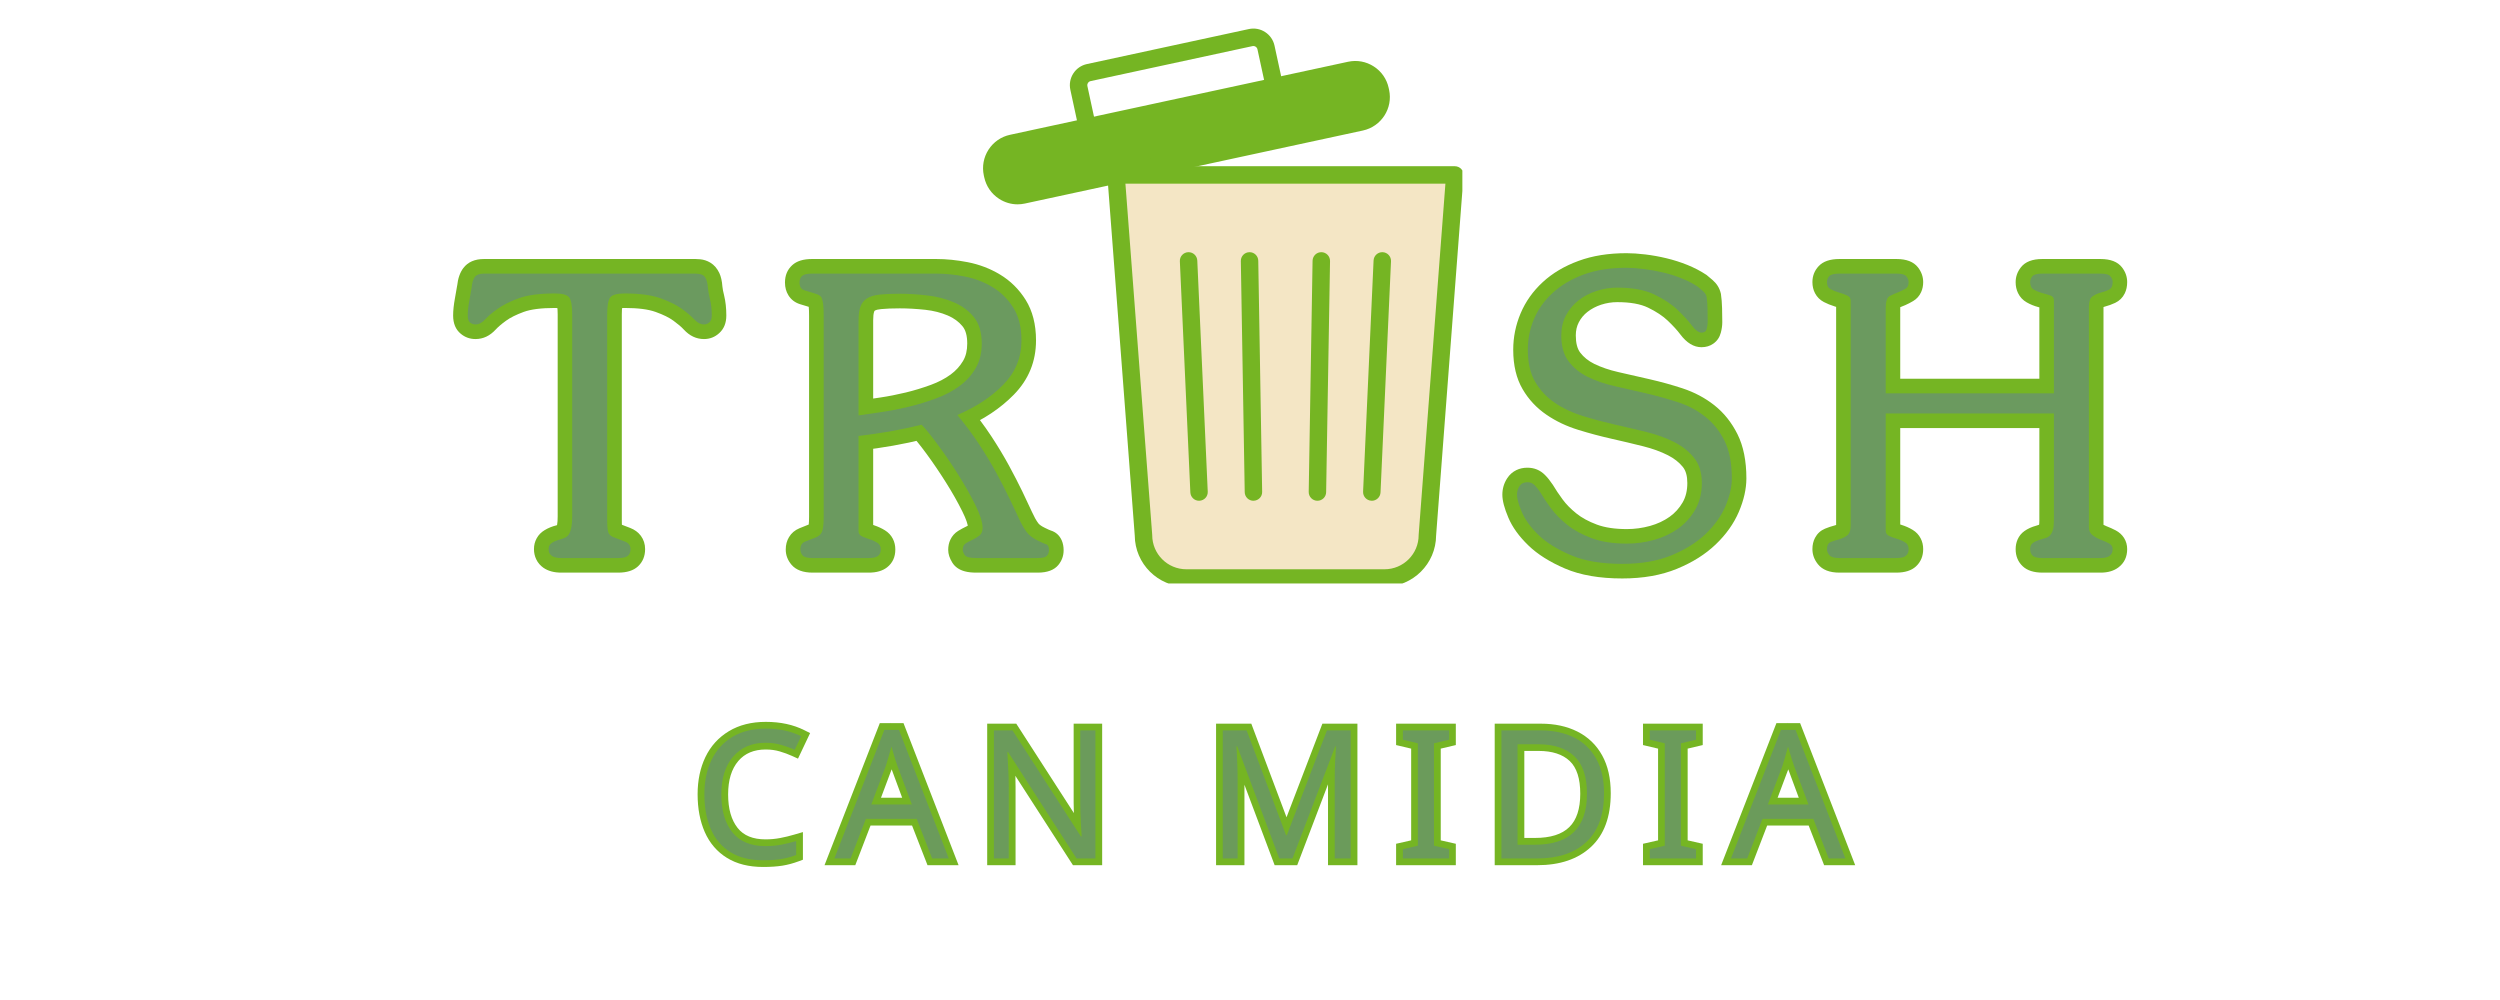 <svg xmlns="http://www.w3.org/2000/svg" xmlns:xlink="http://www.w3.org/1999/xlink" width="375" zoomAndPan="magnify" viewBox="0 0 281.25 112.5" height="150" preserveAspectRatio="xMidYMid meet" version="1.0"><defs><g/><clipPath id="5ea6f3ec60"><rect x="0" width="136" y="0" height="62"/></clipPath><clipPath id="493e732136"><path d="M 0.188 24 L 220.012 24 L 220.012 71 L 0.188 71 Z M 0.188 24 " clip-rule="nonzero"/></clipPath><clipPath id="c90f7d34bc"><path d="M 0.188 2 L 32 2 L 32 38 L 0.188 38 Z M 0.188 2 " clip-rule="nonzero"/></clipPath><clipPath id="0b300b7f39"><rect x="0" width="221" y="0" height="47"/></clipPath><clipPath id="323b947f6c"><path d="M 75 16 L 114 16 L 114 62.637 L 75 62.637 Z M 75 16 " clip-rule="nonzero"/></clipPath><clipPath id="eb91c0e952"><path d="M 74 15 L 114.516 15 L 114.516 62.637 L 74 62.637 Z M 74 15 " clip-rule="nonzero"/></clipPath><clipPath id="ed20e87a4a"><path d="M 60.457 3 L 107 3 L 107 20 L 60.457 20 Z M 60.457 3 " clip-rule="nonzero"/></clipPath><clipPath id="eeaca90907"><path d="M 70 0.133 L 95 0.133 L 95 13 L 70 13 Z M 70 0.133 " clip-rule="nonzero"/></clipPath><clipPath id="a1404c8c48"><rect x="0" width="221" y="0" height="105"/></clipPath></defs><g transform="matrix(1, 0, 0, 1, 50, 3)"><g clip-path="url(#a1404c8c48)"><g transform="matrix(1, 0, 0, 1, 26, 43)"><g clip-path="url(#5ea6f3ec60)"><g fill="#75b523" fill-opacity="1"><g transform="translate(64.713, 22.596)"><g/></g></g><g fill="#75b523" fill-opacity="1"><g transform="translate(2.008, 50.577)"><g><path d="M 8.133 -12.258 C 6.816 -12.258 5.789 -11.828 5.055 -10.969 C 4.289 -10.074 3.906 -8.82 3.906 -7.203 C 3.906 -5.59 4.262 -4.332 4.98 -3.426 C 5.656 -2.574 6.699 -2.148 8.109 -2.148 C 8.684 -2.148 9.227 -2.199 9.746 -2.297 C 10.285 -2.398 10.82 -2.527 11.348 -2.684 L 12.32 -2.969 L 12.32 0.141 L 11.828 0.324 C 11.242 0.543 10.641 0.707 10.02 0.809 C 9.406 0.906 8.684 0.957 7.848 0.957 C 6.238 0.957 4.883 0.617 3.781 -0.062 C 2.664 -0.75 1.828 -1.723 1.273 -2.984 C 0.742 -4.199 0.473 -5.609 0.473 -7.223 C 0.473 -8.789 0.766 -10.18 1.344 -11.395 C 1.941 -12.641 2.824 -13.613 3.988 -14.316 C 5.145 -15.016 6.531 -15.367 8.152 -15.367 C 9.789 -15.367 11.23 -15.055 12.465 -14.438 L 13.129 -14.105 L 11.766 -11.23 L 11.086 -11.539 C 10.676 -11.727 10.215 -11.895 9.703 -12.047 C 9.227 -12.188 8.703 -12.258 8.133 -12.258 Z M 8.133 -13.77 C 8.852 -13.77 9.516 -13.68 10.133 -13.496 C 10.711 -13.328 11.238 -13.133 11.715 -12.918 L 11.398 -12.227 L 10.715 -12.551 L 11.441 -14.086 L 12.125 -13.762 L 11.789 -13.086 C 10.766 -13.598 9.551 -13.852 8.152 -13.852 C 6.812 -13.852 5.684 -13.574 4.77 -13.023 C 3.863 -12.477 3.176 -11.715 2.711 -10.742 C 2.23 -9.734 1.988 -8.562 1.988 -7.223 C 1.988 -5.824 2.211 -4.613 2.66 -3.594 C 3.086 -2.621 3.727 -1.875 4.574 -1.352 C 5.434 -0.82 6.527 -0.555 7.848 -0.555 C 8.602 -0.555 9.242 -0.598 9.773 -0.688 C 10.297 -0.773 10.805 -0.906 11.297 -1.094 L 11.562 -0.383 L 10.805 -0.383 L 10.805 -1.957 L 11.562 -1.957 L 11.773 -1.23 C 11.199 -1.062 10.617 -0.922 10.027 -0.809 C 9.418 -0.695 8.777 -0.637 8.109 -0.637 C 6.215 -0.637 4.773 -1.254 3.797 -2.484 C 2.859 -3.664 2.391 -5.238 2.391 -7.203 C 2.391 -9.191 2.895 -10.777 3.906 -11.953 C 4.945 -13.164 6.352 -13.77 8.133 -13.77 Z M 8.133 -13.77 "/></g></g></g><g fill="#75b523" fill-opacity="1"><g transform="translate(17.864, 50.577)"><g><path d="M 10.293 0.273 L 8.555 -4.184 L 9.262 -4.461 L 9.262 -3.703 L 3.551 -3.703 L 3.551 -4.461 L 4.258 -4.188 L 2.355 0.758 L -1.105 0.758 L 5.113 -15.223 L 7.781 -15.223 L 13.977 0.758 L 10.48 0.758 Z M 11.703 -0.273 L 10.996 0 L 10.996 -0.758 L 12.875 -0.758 L 12.875 0 L 12.168 0.273 L 6.559 -14.195 L 7.266 -14.469 L 7.266 -13.711 L 5.629 -13.711 L 5.629 -14.469 L 6.336 -14.191 L 0.707 0.273 L 0 0 L 0 -0.758 L 1.836 -0.758 L 1.836 0 L 1.129 -0.273 L 3.031 -5.215 L 9.777 -5.215 Z M 8.008 -5.809 L 6.395 -10.168 C 6.352 -10.285 6.281 -10.484 6.184 -10.777 C 6.086 -11.07 5.992 -11.371 5.902 -11.684 C 5.816 -11.977 5.75 -12.199 5.699 -12.352 L 6.418 -12.59 L 7.148 -12.402 C 7.039 -11.977 6.926 -11.562 6.812 -11.16 C 6.691 -10.75 6.59 -10.422 6.504 -10.18 L 4.863 -5.809 L 4.156 -6.074 L 4.156 -6.832 L 8.715 -6.832 L 8.715 -6.074 Z M 9.805 -5.316 L 3.062 -5.316 L 5.078 -10.684 C 5.152 -10.898 5.246 -11.195 5.355 -11.578 C 5.469 -11.969 5.578 -12.371 5.684 -12.781 L 6.324 -15.262 L 7.133 -12.828 C 7.191 -12.66 7.266 -12.418 7.355 -12.105 C 7.441 -11.812 7.527 -11.527 7.617 -11.258 C 7.711 -10.984 7.773 -10.797 7.812 -10.695 L 9.426 -6.336 Z M 9.805 -5.316 "/></g></g></g><g fill="#75b523" fill-opacity="1"><g transform="translate(33.86, 50.577)"><g><path d="M 13.379 0.758 L 10.848 0.758 L 2.914 -11.555 L 3.551 -11.965 L 3.551 -11.207 L 3.469 -11.207 L 3.469 -11.965 L 4.227 -12.008 L 4.328 -10.254 C 4.367 -9.539 4.391 -8.805 4.391 -8.051 L 4.391 0.758 L 1.199 0.758 L 1.199 -15.164 L 4.469 -15.164 L 12.379 -2.891 L 11.742 -2.48 L 11.742 -3.238 L 11.824 -3.238 L 11.824 -2.48 L 11.07 -2.434 C 11.055 -2.652 11.039 -2.98 11.016 -3.414 L 10.957 -4.82 C 10.938 -5.336 10.926 -5.82 10.926 -6.273 L 10.926 -15.164 L 14.133 -15.164 L 14.133 0.758 Z M 13.379 -0.758 L 13.379 0 L 12.621 0 L 12.621 -14.406 L 13.379 -14.406 L 13.379 -13.648 L 11.684 -13.648 L 11.684 -14.406 L 12.441 -14.406 L 12.441 -6.273 C 12.441 -5.84 12.449 -5.379 12.469 -4.887 L 12.531 -3.484 C 12.551 -3.059 12.566 -2.742 12.578 -2.527 L 12.629 -1.727 L 11.332 -1.727 L 3.418 -13.996 L 4.055 -14.406 L 4.055 -13.648 L 1.957 -13.648 L 1.957 -14.406 L 2.715 -14.406 L 2.715 0 L 1.957 0 L 1.957 -0.758 L 3.633 -0.758 L 3.633 0 L 2.875 0 L 2.875 -8.051 C 2.875 -8.777 2.855 -9.48 2.816 -10.168 L 2.668 -12.723 L 3.965 -12.723 L 11.895 -0.41 L 11.258 0 L 11.258 -0.758 Z M 13.379 -0.758 "/></g></g></g><g fill="#75b523" fill-opacity="1"><g transform="translate(52.297, 50.577)"><g/></g></g><g fill="#75b523" fill-opacity="1"><g transform="translate(59.608, 50.577)"><g><path d="M 7.605 0.266 L 2.863 -12.363 L 3.57 -12.633 L 3.57 -11.875 L 3.492 -11.875 L 3.492 -12.633 L 4.242 -12.703 C 4.285 -12.273 4.32 -11.695 4.348 -10.977 C 4.375 -10.258 4.391 -9.512 4.391 -8.738 L 4.391 0.758 L 1.199 0.758 L 1.199 -15.164 L 5.164 -15.164 L 9.789 -2.871 L 9.078 -2.602 L 9.078 -3.359 L 9.16 -3.359 L 9.16 -2.602 L 8.453 -2.875 L 13.16 -15.164 L 17.102 -15.164 L 17.102 0.758 L 13.793 0.758 L 13.793 -8.859 C 13.793 -9.57 13.809 -10.273 13.844 -10.973 C 13.875 -11.664 13.906 -12.223 13.934 -12.656 L 14.688 -12.609 L 14.688 -11.855 L 14.609 -11.855 L 14.609 -12.609 L 15.316 -12.34 L 10.328 0.758 L 7.789 0.758 Z M 9.023 -0.266 L 8.312 0 L 8.312 -0.758 L 9.805 -0.758 L 9.805 0 L 9.098 -0.27 L 14.086 -13.367 L 15.496 -13.367 L 15.445 -12.562 C 15.418 -12.137 15.387 -11.582 15.355 -10.898 C 15.32 -10.227 15.305 -9.547 15.305 -8.859 L 15.305 0 L 14.547 0 L 14.547 -0.758 L 16.344 -0.758 L 16.344 0 L 15.586 0 L 15.586 -14.406 L 16.344 -14.406 L 16.344 -13.648 L 13.68 -13.648 L 13.68 -14.406 L 14.387 -14.137 L 9.68 -1.848 L 8.555 -1.848 L 3.934 -14.141 L 4.641 -14.406 L 4.641 -13.648 L 1.957 -13.648 L 1.957 -14.406 L 2.715 -14.406 L 2.715 0 L 1.957 0 L 1.957 -0.758 L 3.633 -0.758 L 3.633 0 L 2.875 0 L 2.875 -8.738 C 2.875 -9.492 2.863 -10.223 2.836 -10.918 C 2.809 -11.609 2.777 -12.156 2.738 -12.559 L 2.656 -13.387 L 4.098 -13.387 Z M 9.023 -0.266 "/></g></g></g><g fill="#75b523" fill-opacity="1"><g transform="translate(81.01, 50.577)"><g><path d="M 6.012 0.758 L 0.051 0.758 L 0.051 -1.652 L 2.336 -2.172 L 2.504 -1.434 L 1.746 -1.434 L 1.746 -12.953 L 2.504 -12.953 L 2.328 -12.219 L 0.051 -12.758 L 0.051 -15.164 L 6.77 -15.164 L 6.77 -12.758 L 4.492 -12.219 L 4.316 -12.953 L 5.074 -12.953 L 5.074 -1.434 L 4.316 -1.434 L 4.484 -2.172 L 6.77 -1.652 L 6.77 0.758 Z M 6.012 -0.758 L 6.012 0 L 5.258 0 L 5.258 -1.051 L 6.012 -1.051 L 5.848 -0.312 L 3.562 -0.828 L 3.562 -13.551 L 5.836 -14.094 L 6.012 -13.359 L 5.258 -13.359 L 5.258 -14.406 L 6.012 -14.406 L 6.012 -13.648 L 0.809 -13.648 L 0.809 -14.406 L 1.562 -14.406 L 1.562 -13.359 L 0.809 -13.359 L 0.98 -14.094 L 3.258 -13.551 L 3.258 -0.828 L 0.973 -0.312 L 0.809 -1.051 L 1.562 -1.051 L 1.562 0 L 0.809 0 L 0.809 -0.758 Z M 6.012 -0.758 "/></g></g></g><g fill="#75b523" fill-opacity="1"><g transform="translate(90.955, 50.577)"><g><path d="M 14.254 -7.344 C 14.254 -4.691 13.512 -2.672 12.027 -1.293 C 10.555 0.074 8.539 0.758 5.973 0.758 L 1.199 0.758 L 1.199 -15.164 L 6.395 -15.164 C 7.957 -15.164 9.324 -14.867 10.5 -14.277 C 11.707 -13.668 12.641 -12.77 13.293 -11.586 C 13.934 -10.422 14.254 -9.008 14.254 -7.344 Z M 12.742 -7.344 C 12.742 -8.75 12.484 -9.918 11.969 -10.852 C 11.465 -11.766 10.75 -12.457 9.82 -12.922 C 8.855 -13.406 7.715 -13.648 6.395 -13.648 L 1.957 -13.648 L 1.957 -14.406 L 2.715 -14.406 L 2.715 0 L 1.957 0 L 1.957 -0.758 L 5.973 -0.758 C 8.141 -0.758 9.816 -1.305 10.996 -2.402 C 12.16 -3.48 12.742 -5.129 12.742 -7.344 Z M 10.824 -7.285 C 10.824 -8.988 10.43 -10.215 9.641 -10.961 C 8.836 -11.719 7.668 -12.098 6.133 -12.098 L 3.773 -12.098 L 3.773 -12.852 L 4.531 -12.852 L 4.531 -1.555 L 3.773 -1.555 L 3.773 -2.309 L 5.73 -2.309 C 7.477 -2.309 8.762 -2.715 9.59 -3.527 C 10.414 -4.332 10.824 -5.586 10.824 -7.285 Z M 12.34 -7.285 C 12.34 -5.16 11.773 -3.551 10.648 -2.445 C 9.527 -1.348 7.887 -0.797 5.73 -0.797 L 3.016 -0.797 L 3.016 -13.609 L 6.133 -13.609 C 8.07 -13.609 9.586 -13.094 10.68 -12.062 C 11.785 -11.02 12.34 -9.426 12.34 -7.285 Z M 12.34 -7.285 "/></g></g></g><g fill="#75b523" fill-opacity="1"><g transform="translate(108.787, 50.577)"><g><path d="M 6.012 0.758 L 0.051 0.758 L 0.051 -1.652 L 2.336 -2.172 L 2.504 -1.434 L 1.746 -1.434 L 1.746 -12.953 L 2.504 -12.953 L 2.328 -12.219 L 0.051 -12.758 L 0.051 -15.164 L 6.77 -15.164 L 6.77 -12.758 L 4.492 -12.219 L 4.316 -12.953 L 5.074 -12.953 L 5.074 -1.434 L 4.316 -1.434 L 4.484 -2.172 L 6.77 -1.652 L 6.77 0.758 Z M 6.012 -0.758 L 6.012 0 L 5.258 0 L 5.258 -1.051 L 6.012 -1.051 L 5.848 -0.312 L 3.562 -0.828 L 3.562 -13.551 L 5.836 -14.094 L 6.012 -13.359 L 5.258 -13.359 L 5.258 -14.406 L 6.012 -14.406 L 6.012 -13.648 L 0.809 -13.648 L 0.809 -14.406 L 1.562 -14.406 L 1.562 -13.359 L 0.809 -13.359 L 0.98 -14.094 L 3.258 -13.551 L 3.258 -0.828 L 0.973 -0.312 L 0.809 -1.051 L 1.562 -1.051 L 1.562 0 L 0.809 0 L 0.809 -0.758 Z M 6.012 -0.758 "/></g></g></g><g fill="#75b523" fill-opacity="1"><g transform="translate(118.733, 50.577)"><g><path d="M 10.293 0.273 L 8.555 -4.184 L 9.262 -4.461 L 9.262 -3.703 L 3.551 -3.703 L 3.551 -4.461 L 4.258 -4.188 L 2.355 0.758 L -1.105 0.758 L 5.113 -15.223 L 7.781 -15.223 L 13.977 0.758 L 10.48 0.758 Z M 11.703 -0.273 L 10.996 0 L 10.996 -0.758 L 12.875 -0.758 L 12.875 0 L 12.168 0.273 L 6.559 -14.195 L 7.266 -14.469 L 7.266 -13.711 L 5.629 -13.711 L 5.629 -14.469 L 6.336 -14.191 L 0.707 0.273 L 0 0 L 0 -0.758 L 1.836 -0.758 L 1.836 0 L 1.129 -0.273 L 3.031 -5.215 L 9.777 -5.215 Z M 8.008 -5.809 L 6.395 -10.168 C 6.352 -10.285 6.281 -10.484 6.184 -10.777 C 6.086 -11.07 5.992 -11.371 5.902 -11.684 C 5.816 -11.977 5.75 -12.199 5.699 -12.352 L 6.418 -12.59 L 7.148 -12.402 C 7.039 -11.977 6.926 -11.562 6.812 -11.16 C 6.691 -10.75 6.59 -10.422 6.504 -10.18 L 4.863 -5.809 L 4.156 -6.074 L 4.156 -6.832 L 8.715 -6.832 L 8.715 -6.074 Z M 9.805 -5.316 L 3.062 -5.316 L 5.078 -10.684 C 5.152 -10.898 5.246 -11.195 5.355 -11.578 C 5.469 -11.969 5.578 -12.371 5.684 -12.781 L 6.324 -15.262 L 7.133 -12.828 C 7.191 -12.66 7.266 -12.418 7.355 -12.105 C 7.441 -11.812 7.527 -11.527 7.617 -11.258 C 7.711 -10.984 7.773 -10.797 7.812 -10.695 L 9.426 -6.336 Z M 9.805 -5.316 "/></g></g></g><g fill="#6b9b5b" fill-opacity="1"><g transform="translate(64.713, 22.596)"><g/></g></g><g fill="#6b9b5b" fill-opacity="1"><g transform="translate(2.008, 50.577)"><g><path d="M 8.125 -13.016 C 6.582 -13.016 5.363 -12.492 4.469 -11.453 C 3.582 -10.422 3.141 -9.004 3.141 -7.203 C 3.141 -5.41 3.551 -3.992 4.375 -2.953 C 5.207 -1.91 6.453 -1.391 8.109 -1.391 C 8.723 -1.391 9.312 -1.441 9.875 -1.547 C 10.445 -1.66 11.008 -1.797 11.562 -1.953 L 11.562 -0.391 C 11.02 -0.18 10.461 -0.031 9.891 0.062 C 9.316 0.156 8.633 0.203 7.844 0.203 C 6.375 0.203 5.148 -0.098 4.172 -0.703 C 3.191 -1.305 2.457 -2.164 1.969 -3.281 C 1.477 -4.406 1.234 -5.719 1.234 -7.219 C 1.234 -8.676 1.5 -9.957 2.031 -11.062 C 2.562 -12.176 3.344 -13.047 4.375 -13.672 C 5.414 -14.297 6.676 -14.609 8.156 -14.609 C 9.664 -14.609 10.988 -14.32 12.125 -13.75 L 11.391 -12.219 C 10.953 -12.426 10.457 -12.609 9.906 -12.766 C 9.363 -12.93 8.77 -13.016 8.125 -13.016 Z M 8.125 -13.016 "/></g></g></g><g fill="#6b9b5b" fill-opacity="1"><g transform="translate(17.864, 50.577)"><g><path d="M 11 0 L 9.266 -4.453 L 3.547 -4.453 L 1.828 0 L 0 0 L 5.625 -14.469 L 7.266 -14.469 L 12.875 0 Z M 8.719 -6.078 L 7.094 -10.422 C 7.062 -10.535 6.992 -10.734 6.891 -11.016 C 6.797 -11.297 6.707 -11.586 6.625 -11.891 C 6.539 -12.191 6.473 -12.426 6.422 -12.594 C 6.305 -12.176 6.191 -11.766 6.078 -11.359 C 5.961 -10.961 5.867 -10.648 5.797 -10.422 L 4.156 -6.078 Z M 8.719 -6.078 "/></g></g></g><g fill="#6b9b5b" fill-opacity="1"><g transform="translate(33.86, 50.577)"><g><path d="M 13.375 0 L 11.25 0 L 3.547 -11.969 L 3.469 -11.969 C 3.5 -11.488 3.531 -10.898 3.562 -10.203 C 3.602 -9.504 3.625 -8.785 3.625 -8.047 L 3.625 0 L 1.953 0 L 1.953 -14.406 L 4.047 -14.406 L 11.734 -2.484 L 11.828 -2.484 C 11.805 -2.691 11.785 -3.008 11.766 -3.438 C 11.742 -3.875 11.723 -4.344 11.703 -4.844 C 11.68 -5.352 11.672 -5.832 11.672 -6.281 L 11.672 -14.406 L 13.375 -14.406 Z M 13.375 0 "/></g></g></g><g fill="#6b9b5b" fill-opacity="1"><g transform="translate(52.297, 50.577)"><g/></g></g><g fill="#6b9b5b" fill-opacity="1"><g transform="translate(59.608, 50.577)"><g><path d="M 8.312 0 L 3.578 -12.625 L 3.484 -12.625 C 3.523 -12.207 3.555 -11.645 3.578 -10.938 C 3.609 -10.238 3.625 -9.504 3.625 -8.734 L 3.625 0 L 1.953 0 L 1.953 -14.406 L 4.641 -14.406 L 9.078 -2.609 L 9.156 -2.609 L 13.672 -14.406 L 16.344 -14.406 L 16.344 0 L 14.547 0 L 14.547 -8.859 C 14.547 -9.555 14.562 -10.25 14.594 -10.938 C 14.625 -11.625 14.656 -12.18 14.688 -12.609 L 14.609 -12.609 L 9.797 0 Z M 8.312 0 "/></g></g></g><g fill="#6b9b5b" fill-opacity="1"><g transform="translate(81.01, 50.577)"><g><path d="M 6.016 0 L 0.812 0 L 0.812 -1.047 L 2.5 -1.438 L 2.5 -12.953 L 0.812 -13.359 L 0.812 -14.406 L 6.016 -14.406 L 6.016 -13.359 L 4.312 -12.953 L 4.312 -1.438 L 6.016 -1.047 Z M 6.016 0 "/></g></g></g><g fill="#6b9b5b" fill-opacity="1"><g transform="translate(90.955, 50.577)"><g><path d="M 13.5 -7.344 C 13.5 -4.906 12.832 -3.07 11.5 -1.844 C 10.176 -0.613 8.332 0 5.969 0 L 1.953 0 L 1.953 -14.406 L 6.391 -14.406 C 7.828 -14.406 9.082 -14.133 10.156 -13.594 C 11.227 -13.051 12.051 -12.254 12.625 -11.203 C 13.207 -10.16 13.5 -8.875 13.5 -7.344 Z M 11.578 -7.281 C 11.578 -9.207 11.102 -10.613 10.156 -11.5 C 9.207 -12.395 7.863 -12.844 6.125 -12.844 L 3.766 -12.844 L 3.766 -1.547 L 5.734 -1.547 C 9.629 -1.547 11.578 -3.457 11.578 -7.281 Z M 11.578 -7.281 "/></g></g></g><g fill="#6b9b5b" fill-opacity="1"><g transform="translate(108.787, 50.577)"><g><path d="M 6.016 0 L 0.812 0 L 0.812 -1.047 L 2.5 -1.438 L 2.5 -12.953 L 0.812 -13.359 L 0.812 -14.406 L 6.016 -14.406 L 6.016 -13.359 L 4.312 -12.953 L 4.312 -1.438 L 6.016 -1.047 Z M 6.016 0 "/></g></g></g><g fill="#6b9b5b" fill-opacity="1"><g transform="translate(118.733, 50.577)"><g><path d="M 11 0 L 9.266 -4.453 L 3.547 -4.453 L 1.828 0 L 0 0 L 5.625 -14.469 L 7.266 -14.469 L 12.875 0 Z M 8.719 -6.078 L 7.094 -10.422 C 7.062 -10.535 6.992 -10.734 6.891 -11.016 C 6.797 -11.297 6.707 -11.586 6.625 -11.891 C 6.539 -12.191 6.473 -12.426 6.422 -12.594 C 6.305 -12.176 6.191 -11.766 6.078 -11.359 C 5.961 -10.961 5.867 -10.648 5.797 -10.422 L 4.156 -6.078 Z M 8.719 -6.078 "/></g></g></g></g></g><g clip-path="url(#493e732136)"><g transform="matrix(1, 0, 0, 1, 0, 24)"><g clip-path="url(#0b300b7f39)"><g clip-path="url(#c90f7d34bc)"><g fill="#75b523" fill-opacity="1"><g transform="translate(2.356, 35.78)"><g><path d="M 25.883 -33.641 C 26.02 -33.641 26.191 -33.633 26.402 -33.613 C 26.812 -33.574 27.195 -33.449 27.555 -33.234 C 27.988 -32.973 28.324 -32.582 28.57 -32.062 C 28.758 -31.66 28.871 -31.156 28.914 -30.547 C 28.938 -30.297 29 -29.953 29.113 -29.516 C 29.273 -28.859 29.355 -28.113 29.355 -27.281 C 29.355 -26.449 29.094 -25.793 28.562 -25.309 C 28.074 -24.859 27.5 -24.637 26.844 -24.637 C 25.984 -24.637 25.227 -24.992 24.566 -25.711 C 24.305 -25.996 23.918 -26.328 23.406 -26.699 C 22.934 -27.047 22.27 -27.375 21.41 -27.684 C 20.586 -27.984 19.422 -28.133 17.926 -28.133 C 17.648 -28.133 17.445 -28.117 17.312 -28.082 C 17.305 -28.078 17.301 -28.078 17.301 -28.078 C 17.312 -28.082 17.328 -28.09 17.348 -28.102 C 17.434 -28.148 17.516 -28.219 17.586 -28.312 C 17.637 -28.375 17.672 -28.43 17.688 -28.477 C 17.68 -28.449 17.668 -28.406 17.656 -28.344 C 17.617 -28.117 17.598 -27.809 17.598 -27.41 L 17.598 -4.285 C 17.598 -3.961 17.605 -3.707 17.625 -3.52 C 17.633 -3.457 17.641 -3.41 17.645 -3.383 C 17.641 -3.414 17.621 -3.457 17.598 -3.512 C 17.539 -3.637 17.461 -3.738 17.363 -3.816 C 17.34 -3.836 17.316 -3.848 17.297 -3.859 L 17.305 -3.859 L 18.531 -3.391 C 19.039 -3.195 19.441 -2.902 19.738 -2.504 C 20.059 -2.07 20.219 -1.57 20.219 -1.004 C 20.219 -0.207 19.949 0.441 19.41 0.941 C 18.906 1.406 18.164 1.641 17.18 1.641 L 10.797 1.641 C 9.973 1.641 9.301 1.457 8.777 1.094 C 8.422 0.844 8.152 0.527 7.969 0.141 C 7.801 -0.207 7.715 -0.59 7.715 -1.004 C 7.715 -1.445 7.816 -1.848 8.016 -2.211 C 8.219 -2.59 8.512 -2.895 8.895 -3.125 C 9.301 -3.375 9.758 -3.562 10.27 -3.688 C 10.352 -3.711 10.414 -3.73 10.453 -3.754 C 10.379 -3.711 10.32 -3.652 10.277 -3.582 L 10.277 -3.586 C 10.293 -3.637 10.309 -3.703 10.324 -3.781 C 10.363 -3.988 10.383 -4.285 10.383 -4.68 L 10.383 -27.41 C 10.383 -27.809 10.363 -28.117 10.32 -28.344 C 10.312 -28.406 10.301 -28.449 10.289 -28.477 C 10.309 -28.43 10.344 -28.375 10.395 -28.312 C 10.465 -28.219 10.547 -28.148 10.633 -28.102 C 10.652 -28.09 10.668 -28.082 10.68 -28.078 C 10.68 -28.078 10.676 -28.078 10.664 -28.082 C 10.535 -28.117 10.332 -28.133 10.055 -28.133 C 8.531 -28.133 7.363 -27.984 6.555 -27.688 C 5.707 -27.375 5.047 -27.047 4.574 -26.699 C 4.062 -26.328 3.676 -25.996 3.414 -25.711 C 2.754 -24.992 1.996 -24.637 1.137 -24.637 C 0.508 -24.637 -0.047 -24.836 -0.523 -25.234 C -1.094 -25.707 -1.379 -26.391 -1.379 -27.281 C -1.379 -27.848 -1.309 -28.492 -1.176 -29.219 C -1.062 -29.828 -0.977 -30.316 -0.922 -30.676 L 0.699 -30.43 L -0.93 -30.602 C -0.84 -31.461 -0.605 -32.133 -0.23 -32.625 C 0.285 -33.305 1.062 -33.641 2.098 -33.641 Z M 25.883 -30.363 L 2.098 -30.363 C 2.055 -30.363 2.02 -30.359 1.996 -30.355 C 2.004 -30.359 2.016 -30.363 2.027 -30.367 C 2.156 -30.414 2.273 -30.504 2.375 -30.633 C 2.395 -30.66 2.41 -30.684 2.418 -30.703 C 2.414 -30.695 2.41 -30.68 2.402 -30.66 C 2.371 -30.562 2.348 -30.426 2.328 -30.258 L 2.32 -30.18 C 2.258 -29.781 2.168 -29.262 2.051 -28.621 C 1.949 -28.094 1.902 -27.645 1.902 -27.281 C 1.902 -27.262 1.902 -27.246 1.902 -27.238 C 1.898 -27.262 1.895 -27.285 1.883 -27.316 C 1.828 -27.48 1.727 -27.625 1.574 -27.754 C 1.445 -27.859 1.301 -27.914 1.137 -27.914 C 1.062 -27.914 1 -27.898 0.945 -27.871 L 0.938 -27.871 C 0.953 -27.883 0.977 -27.906 1 -27.93 C 1.41 -28.375 1.953 -28.848 2.637 -29.348 C 3.359 -29.875 4.289 -30.348 5.422 -30.766 C 6.598 -31.195 8.141 -31.41 10.055 -31.41 C 11.426 -31.41 12.391 -31.062 12.953 -30.359 C 13.242 -30 13.441 -29.52 13.547 -28.93 C 13.625 -28.512 13.664 -28.004 13.664 -27.41 L 13.664 -4.68 C 13.664 -4.078 13.625 -3.578 13.547 -3.168 C 13.453 -2.68 13.309 -2.266 13.109 -1.93 C 12.863 -1.504 12.527 -1.168 12.105 -0.922 C 11.797 -0.742 11.449 -0.605 11.066 -0.508 C 10.879 -0.461 10.723 -0.402 10.605 -0.328 C 10.723 -0.398 10.82 -0.504 10.895 -0.641 C 10.961 -0.766 10.996 -0.887 10.996 -1.004 C 10.996 -1.086 10.973 -1.176 10.926 -1.273 C 10.859 -1.406 10.77 -1.516 10.652 -1.598 C 10.602 -1.633 10.562 -1.652 10.539 -1.66 C 10.598 -1.645 10.684 -1.641 10.797 -1.641 L 17.18 -1.641 C 17.332 -1.641 17.438 -1.648 17.5 -1.66 C 17.406 -1.641 17.301 -1.574 17.184 -1.469 C 17.09 -1.379 17.023 -1.281 16.977 -1.164 C 16.953 -1.102 16.941 -1.047 16.941 -1.004 C 16.941 -0.848 16.996 -0.695 17.105 -0.547 C 17.191 -0.434 17.277 -0.359 17.363 -0.328 L 16.184 -0.777 C 15.438 -1.047 14.918 -1.496 14.625 -2.125 C 14.422 -2.566 14.316 -3.285 14.316 -4.285 L 14.316 -27.41 C 14.316 -28.004 14.355 -28.512 14.434 -28.93 C 14.539 -29.52 14.738 -30 15.027 -30.359 C 15.59 -31.062 16.555 -31.41 17.926 -31.41 C 19.809 -31.41 21.34 -31.195 22.527 -30.766 C 23.68 -30.352 24.617 -29.875 25.34 -29.348 C 26.023 -28.848 26.57 -28.375 26.98 -27.93 C 27.004 -27.906 27.023 -27.883 27.043 -27.871 L 27.035 -27.871 C 26.98 -27.898 26.918 -27.914 26.844 -27.914 C 26.652 -27.914 26.484 -27.852 26.348 -27.723 C 26.23 -27.617 26.148 -27.496 26.102 -27.359 C 26.09 -27.324 26.082 -27.297 26.078 -27.27 L 26.078 -27.281 C 26.078 -27.844 26.027 -28.324 25.93 -28.719 C 25.777 -29.328 25.684 -29.859 25.645 -30.312 C 25.637 -30.441 25.621 -30.551 25.605 -30.633 C 25.598 -30.66 25.594 -30.68 25.59 -30.695 C 25.59 -30.691 25.594 -30.684 25.598 -30.676 C 25.637 -30.59 25.727 -30.508 25.867 -30.422 C 25.938 -30.379 26.016 -30.355 26.105 -30.348 C 25.992 -30.359 25.918 -30.363 25.883 -30.363 Z M 25.883 -30.363 "/></g></g></g></g><g fill="#75b523" fill-opacity="1"><g transform="translate(38.681, 35.78)"><g><path d="M 7.672 -17.668 L 10.34 -18.059 C 11.281 -18.199 12.238 -18.387 13.211 -18.621 C 14.168 -18.855 15.113 -19.141 16.047 -19.484 C 16.895 -19.797 17.637 -20.184 18.27 -20.648 C 18.844 -21.07 19.309 -21.578 19.66 -22.172 C 19.977 -22.699 20.133 -23.355 20.133 -24.133 C 20.133 -24.996 19.957 -25.641 19.609 -26.066 C 19.18 -26.59 18.629 -26.992 17.957 -27.281 C 17.188 -27.609 16.348 -27.824 15.43 -27.926 C 14.41 -28.035 13.449 -28.09 12.547 -28.09 C 11.695 -28.09 11 -28.062 10.453 -28.008 C 10.113 -27.977 9.875 -27.918 9.742 -27.836 C 9.711 -27.816 9.684 -27.781 9.668 -27.738 C 9.59 -27.527 9.551 -27.203 9.551 -26.758 L 9.551 -16.043 L 7.914 -16.043 Z M 6.273 -14.145 L 6.273 -26.758 C 6.273 -27.594 6.379 -28.301 6.594 -28.879 C 6.871 -29.621 7.34 -30.199 8.008 -30.617 C 8.574 -30.973 9.285 -31.191 10.137 -31.273 C 10.785 -31.336 11.59 -31.367 12.547 -31.367 C 13.566 -31.367 14.648 -31.309 15.785 -31.184 C 17.023 -31.051 18.18 -30.754 19.25 -30.297 C 20.41 -29.797 21.375 -29.082 22.145 -28.145 C 22.988 -27.113 23.41 -25.777 23.41 -24.133 C 23.41 -22.754 23.102 -21.543 22.484 -20.5 C 21.902 -19.52 21.141 -18.688 20.203 -18 C 19.32 -17.355 18.312 -16.824 17.18 -16.406 C 16.129 -16.023 15.062 -15.699 13.984 -15.434 C 12.914 -15.176 11.859 -14.969 10.82 -14.816 L 8.152 -14.422 Z M 16.656 -33.641 C 17.781 -33.641 18.957 -33.523 20.184 -33.285 C 21.496 -33.027 22.707 -32.566 23.816 -31.898 C 24.988 -31.195 25.949 -30.246 26.703 -29.047 C 27.48 -27.805 27.871 -26.281 27.871 -24.484 C 27.871 -22.113 27.039 -20.078 25.371 -18.375 C 23.863 -16.836 21.961 -15.57 19.664 -14.582 L 19.02 -16.09 L 20.273 -17.141 C 21.219 -16.016 22.07 -14.871 22.836 -13.711 C 23.59 -12.566 24.254 -11.461 24.832 -10.398 C 25.395 -9.359 25.895 -8.387 26.332 -7.488 C 26.758 -6.605 27.121 -5.836 27.418 -5.18 C 27.66 -4.645 27.895 -4.227 28.117 -3.926 C 28.246 -3.754 28.492 -3.578 28.859 -3.402 C 29.207 -3.23 29.43 -3.129 29.535 -3.098 C 30.109 -2.918 30.52 -2.547 30.77 -1.973 C 30.906 -1.656 30.977 -1.289 30.977 -0.875 C 30.977 -0.246 30.773 0.309 30.375 0.789 C 29.902 1.355 29.133 1.641 28.066 1.641 L 21.16 1.641 C 20.652 1.641 20.219 1.594 19.863 1.496 C 19.227 1.328 18.758 1 18.457 0.52 C 18.145 0.02 17.992 -0.457 17.992 -0.918 C 17.992 -1.336 18.07 -1.719 18.234 -2.062 C 18.43 -2.48 18.723 -2.809 19.109 -3.051 C 19.398 -3.23 19.707 -3.398 20.043 -3.559 C 20.219 -3.641 20.383 -3.738 20.527 -3.848 C 20.398 -3.75 20.305 -3.633 20.25 -3.496 C 20.234 -3.457 20.227 -3.426 20.219 -3.395 C 20.219 -3.391 20.219 -3.391 20.219 -3.387 C 20.219 -3.395 20.219 -3.402 20.219 -3.41 C 20.219 -3.766 20.008 -4.379 19.582 -5.242 C 19.066 -6.285 18.453 -7.371 17.738 -8.504 C 17.016 -9.652 16.281 -10.734 15.535 -11.75 C 14.809 -12.734 14.246 -13.43 13.836 -13.836 L 14.996 -14.996 L 15.383 -13.402 C 14.156 -13.102 12.949 -12.848 11.762 -12.637 C 10.582 -12.43 9.363 -12.25 8.105 -12.102 L 7.914 -13.727 L 9.551 -13.727 L 9.551 -3.016 C 9.551 -3.227 9.488 -3.426 9.359 -3.609 C 9.25 -3.77 9.121 -3.879 8.973 -3.945 C 9.188 -3.852 9.422 -3.762 9.676 -3.676 C 10.102 -3.535 10.496 -3.352 10.867 -3.125 C 11.258 -2.887 11.559 -2.566 11.766 -2.164 C 11.953 -1.801 12.043 -1.402 12.043 -0.961 C 12.043 -0.109 11.734 0.559 11.113 1.047 C 10.609 1.441 9.922 1.641 9.051 1.641 L 2.754 1.641 C 1.668 1.641 0.875 1.348 0.371 0.762 C -0.066 0.25 -0.285 -0.324 -0.285 -0.961 C -0.285 -1.484 -0.164 -1.945 0.082 -2.352 C 0.352 -2.805 0.742 -3.137 1.25 -3.348 C 1.613 -3.5 1.992 -3.652 2.383 -3.805 L 2.402 -3.812 L 2.422 -3.816 C 2.445 -3.824 2.465 -3.832 2.477 -3.84 C 2.469 -3.836 2.461 -3.832 2.449 -3.82 C 2.383 -3.766 2.328 -3.691 2.285 -3.602 C 2.277 -3.582 2.27 -3.562 2.266 -3.547 C 2.266 -3.551 2.266 -3.555 2.27 -3.566 C 2.281 -3.613 2.293 -3.68 2.301 -3.762 C 2.324 -3.984 2.34 -4.273 2.34 -4.633 L 2.34 -27.238 C 2.34 -27.68 2.328 -28.027 2.301 -28.285 C 2.285 -28.465 2.266 -28.586 2.25 -28.641 C 2.316 -28.434 2.453 -28.27 2.652 -28.148 C 2.633 -28.16 2.59 -28.176 2.523 -28.195 C 2.098 -28.316 1.695 -28.438 1.316 -28.562 C 0.75 -28.742 0.316 -29.074 0.016 -29.559 C -0.242 -29.973 -0.371 -30.449 -0.371 -30.996 C -0.371 -31.797 -0.102 -32.445 0.441 -32.945 C 0.945 -33.41 1.688 -33.641 2.668 -33.641 Z M 16.656 -30.363 L 2.668 -30.363 C 2.516 -30.363 2.41 -30.355 2.348 -30.34 C 2.441 -30.363 2.547 -30.426 2.664 -30.535 C 2.758 -30.621 2.828 -30.723 2.871 -30.836 C 2.895 -30.902 2.906 -30.953 2.906 -30.996 C 2.906 -31.078 2.871 -31.176 2.793 -31.297 C 2.672 -31.492 2.512 -31.621 2.312 -31.684 C 2.66 -31.574 3.031 -31.461 3.422 -31.348 C 3.766 -31.25 4.07 -31.121 4.34 -30.961 C 4.832 -30.664 5.172 -30.238 5.359 -29.68 C 5.457 -29.387 5.527 -29.023 5.566 -28.594 C 5.602 -28.238 5.617 -27.785 5.617 -27.238 L 5.617 -4.633 C 5.617 -3.555 5.504 -2.762 5.277 -2.258 C 4.953 -1.539 4.371 -1.031 3.523 -0.73 L 2.973 -2.273 L 3.562 -0.742 C 3.195 -0.602 2.848 -0.461 2.512 -0.324 C 2.668 -0.387 2.793 -0.504 2.891 -0.664 C 2.961 -0.777 2.996 -0.879 2.996 -0.961 C 2.996 -1.133 2.949 -1.27 2.863 -1.371 C 2.73 -1.527 2.594 -1.621 2.461 -1.66 C 2.508 -1.645 2.605 -1.641 2.754 -1.641 L 9.051 -1.641 C 9.176 -1.641 9.262 -1.645 9.316 -1.656 C 9.254 -1.645 9.176 -1.602 9.086 -1.531 C 8.969 -1.438 8.879 -1.32 8.82 -1.18 C 8.785 -1.098 8.766 -1.023 8.766 -0.961 C 8.766 -0.871 8.793 -0.773 8.848 -0.664 C 8.922 -0.52 9.027 -0.406 9.156 -0.328 C 9 -0.422 8.828 -0.504 8.641 -0.566 C 8.285 -0.684 7.953 -0.812 7.641 -0.949 C 7.23 -1.133 6.902 -1.398 6.664 -1.746 C 6.402 -2.121 6.273 -2.543 6.273 -3.016 L 6.273 -15.184 L 7.719 -15.355 C 8.914 -15.496 10.07 -15.668 11.191 -15.867 C 12.309 -16.066 13.445 -16.305 14.605 -16.59 L 15.504 -16.809 L 16.156 -16.156 C 16.68 -15.629 17.352 -14.809 18.176 -13.695 C 18.969 -12.613 19.75 -11.465 20.516 -10.25 C 21.289 -9.023 21.957 -7.836 22.52 -6.691 C 23.172 -5.371 23.5 -4.277 23.5 -3.41 C 23.5 -2.457 23.164 -1.727 22.492 -1.223 C 22.172 -0.984 21.824 -0.773 21.445 -0.594 C 21.227 -0.492 21.027 -0.383 20.848 -0.27 C 21.004 -0.367 21.121 -0.5 21.199 -0.668 C 21.246 -0.766 21.27 -0.848 21.27 -0.918 C 21.27 -1.047 21.25 -1.16 21.215 -1.254 C 21.211 -1.266 21.211 -1.27 21.207 -1.27 C 21.215 -1.258 21.227 -1.238 21.238 -1.219 C 21.137 -1.383 21.008 -1.512 20.855 -1.602 C 20.797 -1.637 20.746 -1.66 20.707 -1.672 C 20.789 -1.648 20.938 -1.641 21.16 -1.641 L 28.066 -1.641 C 28.211 -1.641 28.305 -1.645 28.348 -1.656 C 28.176 -1.613 28.012 -1.5 27.855 -1.312 C 27.75 -1.184 27.695 -1.035 27.695 -0.875 L 27.699 -0.871 C 27.707 -0.809 27.73 -0.742 27.762 -0.672 C 27.914 -0.316 28.184 -0.082 28.57 0.035 C 28.293 -0.047 27.922 -0.207 27.449 -0.445 C 26.594 -0.852 25.938 -1.363 25.48 -1.977 C 25.121 -2.461 24.773 -3.078 24.434 -3.824 C 24.148 -4.453 23.797 -5.199 23.379 -6.062 C 22.965 -6.914 22.488 -7.84 21.949 -8.836 C 21.418 -9.816 20.801 -10.84 20.098 -11.91 C 19.402 -12.965 18.625 -14.004 17.762 -15.035 L 16.348 -16.723 L 18.371 -17.594 C 20.27 -18.414 21.824 -19.438 23.027 -20.668 C 24.07 -21.734 24.59 -23.004 24.59 -24.484 C 24.59 -25.656 24.371 -26.598 23.926 -27.305 C 23.449 -28.059 22.852 -28.656 22.129 -29.09 C 21.348 -29.559 20.488 -29.883 19.559 -30.066 C 18.539 -30.262 17.57 -30.363 16.656 -30.363 Z M 16.656 -30.363 "/></g></g></g><g fill="#75b523" fill-opacity="1"><g transform="translate(76.758, 35.78)"><g/></g></g><g fill="#75b523" fill-opacity="1"><g transform="translate(98.222, 35.78)"><g/></g></g><g fill="#75b523" fill-opacity="1"><g transform="translate(119.691, 35.78)"><g><path d="M 0.547 -23.434 C 0.547 -24.848 0.824 -26.211 1.375 -27.523 C 1.934 -28.848 2.766 -30.023 3.871 -31.043 C 4.965 -32.051 6.305 -32.848 7.895 -33.43 C 9.461 -34.008 11.258 -34.297 13.289 -34.297 C 13.91 -34.297 14.617 -34.25 15.41 -34.156 C 16.203 -34.059 16.992 -33.918 17.781 -33.727 C 18.59 -33.535 19.375 -33.281 20.137 -32.977 C 20.922 -32.656 21.625 -32.293 22.246 -31.879 L 22.316 -31.832 L 22.383 -31.773 C 22.566 -31.625 22.762 -31.461 22.969 -31.281 C 23.438 -30.879 23.746 -30.391 23.887 -29.82 L 23.906 -29.746 L 23.918 -29.672 C 23.984 -29.227 24.027 -28.707 24.043 -28.113 C 24.059 -27.574 24.066 -27.047 24.066 -26.539 C 24.066 -26.164 24.012 -25.77 23.902 -25.355 C 23.766 -24.832 23.484 -24.418 23.059 -24.121 C 22.68 -23.852 22.234 -23.719 21.727 -23.719 C 20.859 -23.719 20.066 -24.199 19.344 -25.16 C 19.008 -25.613 18.535 -26.129 17.93 -26.707 C 17.383 -27.23 16.645 -27.719 15.723 -28.168 C 14.867 -28.582 13.711 -28.789 12.242 -28.789 C 11.629 -28.789 11.027 -28.691 10.434 -28.5 C 9.859 -28.309 9.348 -28.043 8.898 -27.691 C 8.488 -27.371 8.164 -26.98 7.926 -26.523 C 7.699 -26.09 7.586 -25.598 7.586 -25.051 C 7.586 -24.195 7.75 -23.551 8.082 -23.113 C 8.48 -22.59 9.008 -22.168 9.664 -21.844 C 10.438 -21.465 11.34 -21.156 12.363 -20.922 L 15.906 -20.113 C 17.168 -19.824 18.395 -19.484 19.598 -19.09 C 20.93 -18.648 22.117 -18.02 23.156 -17.203 C 24.238 -16.352 25.109 -15.262 25.773 -13.938 C 26.441 -12.598 26.777 -10.941 26.777 -8.961 C 26.777 -7.777 26.492 -6.52 25.926 -5.191 C 25.355 -3.863 24.488 -2.641 23.32 -1.527 C 22.164 -0.422 20.715 0.492 18.965 1.211 C 17.203 1.934 15.152 2.297 12.809 2.297 C 10.254 2.297 8.105 1.922 6.371 1.18 C 4.656 0.445 3.281 -0.422 2.25 -1.422 C 1.199 -2.438 0.449 -3.477 0 -4.543 C -0.453 -5.605 -0.676 -6.469 -0.676 -7.125 C -0.676 -7.801 -0.496 -8.418 -0.129 -8.98 C 0.133 -9.383 0.473 -9.684 0.895 -9.891 C 1.27 -10.074 1.688 -10.164 2.141 -10.164 C 2.914 -10.164 3.57 -9.895 4.109 -9.355 C 4.406 -9.062 4.699 -8.695 4.992 -8.254 L 5.02 -8.215 L 5.043 -8.176 C 5.305 -7.727 5.66 -7.199 6.109 -6.586 C 6.504 -6.047 7.02 -5.523 7.652 -5.016 C 8.258 -4.527 9.023 -4.113 9.949 -3.766 C 10.859 -3.426 11.988 -3.258 13.336 -3.258 C 14.207 -3.258 15.074 -3.375 15.938 -3.613 C 16.758 -3.84 17.488 -4.18 18.137 -4.637 C 18.742 -5.066 19.23 -5.609 19.609 -6.262 C 19.957 -6.867 20.133 -7.594 20.133 -8.438 C 20.133 -9.223 19.969 -9.82 19.637 -10.238 C 19.215 -10.766 18.652 -11.207 17.949 -11.566 C 17.141 -11.977 16.211 -12.312 15.168 -12.574 C 14.012 -12.863 12.828 -13.145 11.617 -13.418 C 10.352 -13.703 9.109 -14.035 7.887 -14.414 C 6.551 -14.824 5.355 -15.391 4.301 -16.113 C 3.18 -16.875 2.277 -17.84 1.602 -19 C 0.898 -20.203 0.547 -21.68 0.547 -23.434 Z M 3.824 -23.434 C 3.824 -22.273 4.027 -21.344 4.434 -20.652 C 4.863 -19.918 5.434 -19.309 6.148 -18.82 C 6.93 -18.285 7.832 -17.863 8.855 -17.547 C 9.996 -17.195 11.156 -16.883 12.34 -16.617 C 13.578 -16.336 14.785 -16.051 15.961 -15.754 C 17.246 -15.434 18.402 -15.012 19.434 -14.488 C 20.562 -13.914 21.484 -13.18 22.203 -12.277 C 23.008 -11.266 23.41 -9.984 23.41 -8.438 C 23.41 -7.008 23.09 -5.738 22.449 -4.625 C 21.836 -3.559 21.027 -2.672 20.031 -1.965 C 19.074 -1.285 18 -0.781 16.809 -0.453 C 15.66 -0.137 14.504 0.023 13.336 0.023 C 11.594 0.023 10.082 -0.215 8.805 -0.695 C 7.547 -1.164 6.477 -1.754 5.598 -2.461 C 4.742 -3.148 4.031 -3.875 3.465 -4.648 C 2.953 -5.348 2.535 -5.969 2.215 -6.512 L 3.629 -7.344 L 2.266 -6.434 C 2.09 -6.695 1.934 -6.895 1.793 -7.039 C 1.895 -6.938 2.012 -6.887 2.141 -6.887 C 2.191 -6.887 2.254 -6.906 2.332 -6.941 C 2.453 -7.004 2.551 -7.086 2.621 -7.195 C 2.609 -7.176 2.602 -7.152 2.602 -7.125 C 2.602 -6.91 2.738 -6.477 3.02 -5.82 C 3.297 -5.164 3.801 -4.484 4.527 -3.781 C 5.273 -3.059 6.316 -2.41 7.664 -1.836 C 8.988 -1.266 10.703 -0.984 12.809 -0.984 C 14.723 -0.984 16.355 -1.262 17.715 -1.824 C 19.086 -2.387 20.199 -3.074 21.055 -3.895 C 21.898 -4.703 22.516 -5.566 22.91 -6.48 C 23.301 -7.398 23.5 -8.227 23.5 -8.961 C 23.5 -10.426 23.281 -11.594 22.84 -12.469 C 22.398 -13.359 21.828 -14.078 21.129 -14.625 C 20.391 -15.207 19.539 -15.656 18.57 -15.973 C 17.469 -16.336 16.336 -16.652 15.176 -16.918 L 11.637 -17.727 C 10.359 -18.016 9.219 -18.406 8.219 -18.902 C 7.098 -19.453 6.18 -20.195 5.473 -21.129 C 4.695 -22.152 4.305 -23.457 4.305 -25.051 C 4.305 -26.137 4.543 -27.133 5.016 -28.039 C 5.477 -28.918 6.098 -29.664 6.883 -30.277 C 7.633 -30.863 8.477 -31.309 9.414 -31.613 C 10.34 -31.918 11.281 -32.066 12.242 -32.066 C 14.211 -32.066 15.852 -31.75 17.156 -31.117 C 18.387 -30.516 19.402 -29.836 20.195 -29.078 C 20.93 -28.375 21.52 -27.723 21.969 -27.129 C 22.07 -26.996 22.141 -26.91 22.191 -26.875 C 22.082 -26.957 21.926 -26.996 21.727 -26.996 C 21.543 -26.996 21.355 -26.93 21.172 -26.801 C 20.945 -26.641 20.797 -26.438 20.734 -26.188 C 20.77 -26.328 20.789 -26.445 20.789 -26.539 C 20.789 -27.02 20.781 -27.512 20.766 -28.023 C 20.754 -28.477 20.723 -28.863 20.676 -29.172 L 22.297 -29.422 L 20.707 -29.023 C 20.73 -28.922 20.777 -28.844 20.836 -28.789 C 20.637 -28.961 20.453 -29.117 20.285 -29.258 L 21.336 -30.516 L 20.426 -29.152 C 19.992 -29.438 19.488 -29.699 18.906 -29.938 C 18.297 -30.184 17.668 -30.383 17.016 -30.539 C 16.352 -30.699 15.684 -30.82 15.02 -30.898 C 14.355 -30.98 13.777 -31.02 13.289 -31.02 C 11.648 -31.02 10.227 -30.797 9.027 -30.355 C 7.844 -29.918 6.867 -29.344 6.094 -28.633 C 5.336 -27.934 4.77 -27.141 4.395 -26.25 C 4.016 -25.348 3.824 -24.406 3.824 -23.434 Z M 3.824 -23.434 "/></g></g></g><g fill="#75b523" fill-opacity="1"><g transform="translate(154.268, 35.78)"><g><path d="M 9.094 -33.641 C 10.207 -33.641 11.008 -33.332 11.496 -32.711 C 11.891 -32.207 12.09 -31.652 12.09 -31.039 C 12.09 -30.629 12.012 -30.254 11.859 -29.918 C 11.664 -29.488 11.367 -29.152 10.965 -28.914 C 10.688 -28.746 10.391 -28.594 10.066 -28.449 L 9.988 -28.418 C 9.66 -28.289 9.355 -28.16 9.082 -28.023 C 9.312 -28.137 9.465 -28.289 9.531 -28.477 C 9.516 -28.438 9.508 -28.328 9.508 -28.156 L 9.508 -18.535 L 7.871 -18.535 L 7.871 -20.176 L 26.801 -20.176 L 26.801 -18.535 L 25.16 -18.535 L 25.16 -28.984 C 25.16 -28.773 25.23 -28.57 25.371 -28.379 C 25.516 -28.184 25.688 -28.055 25.891 -27.992 C 25.641 -28.07 25.359 -28.148 25.051 -28.23 C 24.574 -28.355 24.133 -28.535 23.727 -28.77 C 23.301 -29.016 22.977 -29.359 22.762 -29.805 C 22.582 -30.172 22.492 -30.586 22.492 -31.039 C 22.492 -31.652 22.691 -32.207 23.086 -32.711 C 23.574 -33.332 24.375 -33.641 25.488 -33.641 L 32.047 -33.641 C 33.16 -33.641 33.961 -33.332 34.449 -32.711 C 34.844 -32.207 35.039 -31.652 35.039 -31.039 C 35.039 -30.57 34.949 -30.148 34.77 -29.781 C 34.535 -29.293 34.172 -28.938 33.688 -28.707 C 33.316 -28.531 32.914 -28.387 32.48 -28.273 C 32.332 -28.234 32.195 -28.172 32.074 -28.09 C 32.23 -28.195 32.332 -28.32 32.383 -28.461 L 32.383 -28.453 C 32.375 -28.41 32.375 -28.355 32.375 -28.285 L 32.375 -3.453 C 32.375 -3.512 32.355 -3.578 32.32 -3.656 C 32.27 -3.758 32.203 -3.84 32.121 -3.898 C 32.281 -3.781 32.465 -3.684 32.664 -3.602 C 33.059 -3.449 33.418 -3.285 33.75 -3.113 C 34.145 -2.902 34.457 -2.621 34.684 -2.266 C 34.922 -1.887 35.039 -1.469 35.039 -1.004 C 35.039 -0.121 34.707 0.57 34.039 1.066 C 33.523 1.449 32.859 1.641 32.047 1.641 L 25.531 1.641 C 24.551 1.641 23.809 1.406 23.305 0.941 C 22.766 0.441 22.492 -0.207 22.492 -1.004 C 22.492 -1.395 22.566 -1.75 22.707 -2.078 C 22.879 -2.473 23.137 -2.793 23.484 -3.039 C 23.848 -3.297 24.285 -3.496 24.793 -3.637 L 25.227 -2.055 L 24.707 -3.609 C 24.98 -3.703 25.219 -3.777 25.422 -3.84 C 25.32 -3.809 25.238 -3.754 25.164 -3.676 C 25.133 -3.641 25.109 -3.605 25.094 -3.574 C 25.098 -3.582 25.102 -3.602 25.109 -3.629 C 25.145 -3.75 25.16 -3.953 25.16 -4.242 L 25.16 -16.262 L 26.801 -16.262 L 26.801 -14.625 L 7.871 -14.625 L 7.871 -16.262 L 9.508 -16.262 L 9.508 -3.059 C 9.508 -3.27 9.445 -3.469 9.316 -3.656 C 9.207 -3.812 9.078 -3.926 8.93 -3.988 C 9.129 -3.902 9.367 -3.816 9.637 -3.734 C 10.105 -3.59 10.527 -3.402 10.91 -3.168 C 11.305 -2.93 11.602 -2.609 11.809 -2.207 C 11.996 -1.848 12.09 -1.445 12.09 -1.004 C 12.09 -0.207 11.816 0.441 11.277 0.941 C 10.773 1.406 10.031 1.641 9.051 1.641 L 2.668 1.641 C 1.559 1.641 0.754 1.324 0.25 0.695 C -0.164 0.18 -0.371 -0.391 -0.371 -1.004 C -0.371 -1.48 -0.273 -1.902 -0.078 -2.273 C 0.172 -2.75 0.547 -3.094 1.047 -3.305 C 1.395 -3.449 1.777 -3.578 2.188 -3.684 C 2.32 -3.719 2.438 -3.777 2.547 -3.855 C 2.414 -3.758 2.328 -3.648 2.285 -3.527 C 2.293 -3.547 2.297 -3.609 2.297 -3.715 L 2.297 -28.941 C 2.297 -28.75 2.355 -28.57 2.473 -28.395 C 2.586 -28.227 2.723 -28.109 2.883 -28.043 C 2.66 -28.137 2.406 -28.227 2.125 -28.312 C 1.691 -28.445 1.289 -28.609 0.918 -28.801 C 0.48 -29.031 0.148 -29.363 -0.078 -29.793 C -0.273 -30.164 -0.371 -30.582 -0.371 -31.039 C -0.371 -31.73 -0.141 -32.328 0.324 -32.828 C 0.824 -33.371 1.605 -33.641 2.668 -33.641 Z M 9.094 -30.363 L 2.668 -30.363 C 2.512 -30.363 2.402 -30.355 2.344 -30.34 C 2.469 -30.371 2.602 -30.461 2.734 -30.605 C 2.852 -30.73 2.906 -30.875 2.906 -31.039 C 2.906 -31.121 2.879 -31.215 2.82 -31.324 C 2.734 -31.492 2.609 -31.621 2.445 -31.703 C 2.633 -31.605 2.844 -31.523 3.078 -31.449 C 3.469 -31.332 3.828 -31.203 4.156 -31.066 C 4.594 -30.883 4.938 -30.605 5.188 -30.234 C 5.445 -29.855 5.574 -29.422 5.574 -28.941 L 5.574 -3.715 C 5.574 -2.582 5.215 -1.746 4.492 -1.215 C 4.047 -0.887 3.555 -0.652 3.016 -0.512 C 2.754 -0.445 2.523 -0.367 2.32 -0.281 C 2.543 -0.375 2.707 -0.527 2.82 -0.742 C 2.879 -0.852 2.906 -0.938 2.906 -1.004 C 2.906 -1.156 2.875 -1.27 2.809 -1.352 C 2.68 -1.516 2.543 -1.617 2.398 -1.656 C 2.441 -1.645 2.531 -1.641 2.668 -1.641 L 9.051 -1.641 C 9.199 -1.641 9.305 -1.648 9.367 -1.66 C 9.273 -1.641 9.168 -1.574 9.051 -1.469 C 8.961 -1.379 8.891 -1.281 8.848 -1.164 C 8.82 -1.102 8.809 -1.047 8.809 -1.004 C 8.809 -0.914 8.836 -0.816 8.891 -0.711 C 8.969 -0.562 9.07 -0.453 9.199 -0.371 C 9.059 -0.461 8.883 -0.535 8.684 -0.594 C 8.281 -0.719 7.922 -0.852 7.598 -0.992 C 7.188 -1.176 6.859 -1.441 6.621 -1.789 C 6.359 -2.164 6.23 -2.586 6.23 -3.059 L 6.23 -17.902 L 28.438 -17.902 L 28.438 -4.242 C 28.438 -3.656 28.383 -3.16 28.27 -2.754 C 28.129 -2.242 27.906 -1.82 27.602 -1.484 C 27.27 -1.113 26.863 -0.855 26.387 -0.707 C 26.207 -0.652 25.996 -0.582 25.746 -0.5 L 25.699 -0.484 L 25.656 -0.473 C 25.523 -0.438 25.438 -0.402 25.391 -0.371 C 25.535 -0.473 25.641 -0.605 25.711 -0.766 C 25.75 -0.855 25.773 -0.938 25.773 -1.004 C 25.773 -1.047 25.762 -1.102 25.734 -1.164 C 25.691 -1.281 25.621 -1.379 25.527 -1.469 C 25.414 -1.574 25.309 -1.641 25.215 -1.66 C 25.277 -1.648 25.383 -1.641 25.531 -1.641 L 32.047 -1.641 C 32.137 -1.641 32.203 -1.645 32.246 -1.656 C 32.203 -1.645 32.148 -1.613 32.086 -1.566 C 31.969 -1.48 31.883 -1.371 31.82 -1.238 C 31.781 -1.148 31.762 -1.07 31.762 -1.004 C 31.762 -0.836 31.812 -0.668 31.914 -0.512 C 32 -0.375 32.102 -0.273 32.223 -0.211 C 32 -0.328 31.75 -0.441 31.469 -0.551 C 31 -0.734 30.57 -0.969 30.176 -1.258 C 29.457 -1.793 29.094 -2.523 29.094 -3.453 L 29.094 -28.285 C 29.094 -29.445 29.473 -30.281 30.223 -30.797 C 30.656 -31.094 31.133 -31.312 31.652 -31.445 C 31.891 -31.508 32.102 -31.582 32.285 -31.668 C 32.074 -31.57 31.922 -31.422 31.824 -31.219 C 31.793 -31.156 31.773 -31.102 31.766 -31.051 L 31.762 -31.039 C 31.762 -30.895 31.797 -30.777 31.871 -30.684 C 32.016 -30.5 32.168 -30.391 32.328 -30.344 C 32.285 -30.355 32.191 -30.363 32.047 -30.363 L 25.488 -30.363 C 25.344 -30.363 25.25 -30.355 25.207 -30.344 C 25.367 -30.391 25.52 -30.5 25.664 -30.684 C 25.734 -30.777 25.773 -30.895 25.773 -31.039 C 25.773 -31.09 25.75 -31.156 25.711 -31.238 C 25.633 -31.398 25.52 -31.52 25.371 -31.605 C 25.52 -31.52 25.688 -31.453 25.879 -31.402 C 26.242 -31.309 26.574 -31.215 26.879 -31.117 C 27.359 -30.965 27.738 -30.699 28.02 -30.312 C 28.301 -29.93 28.438 -29.488 28.438 -28.984 L 28.438 -16.898 L 6.23 -16.898 L 6.23 -28.156 C 6.23 -29.559 6.691 -30.492 7.617 -30.953 C 7.984 -31.137 8.383 -31.312 8.812 -31.477 L 9.398 -29.949 L 8.734 -31.445 C 8.934 -31.535 9.117 -31.629 9.277 -31.727 C 9.094 -31.617 8.961 -31.465 8.875 -31.277 C 8.832 -31.18 8.809 -31.102 8.809 -31.039 C 8.809 -30.895 8.848 -30.777 8.918 -30.684 C 9.062 -30.5 9.215 -30.391 9.375 -30.344 C 9.332 -30.355 9.238 -30.363 9.094 -30.363 Z M 9.094 -30.363 "/></g></g></g><g fill="#75b523" fill-opacity="1"><g transform="translate(197.591, 35.78)"><g/></g></g><g fill="#6b9a5f" fill-opacity="1"><g transform="translate(2.356, 35.78)"><g><path d="M 25.875 -32 C 25.969 -32 26.094 -31.988 26.25 -31.969 C 26.414 -31.957 26.57 -31.91 26.719 -31.828 C 26.863 -31.742 26.984 -31.594 27.078 -31.375 C 27.18 -31.156 27.25 -30.836 27.281 -30.422 C 27.312 -30.078 27.391 -29.641 27.516 -29.109 C 27.648 -28.586 27.719 -27.977 27.719 -27.281 C 27.719 -26.926 27.629 -26.672 27.453 -26.516 C 27.273 -26.359 27.07 -26.281 26.844 -26.281 C 26.469 -26.281 26.109 -26.461 25.766 -26.828 C 25.43 -27.191 24.969 -27.586 24.375 -28.016 C 23.781 -28.453 22.977 -28.852 21.969 -29.219 C 20.957 -29.582 19.609 -29.766 17.922 -29.766 C 17.078 -29.766 16.535 -29.617 16.297 -29.328 C 16.066 -29.035 15.953 -28.395 15.953 -27.406 L 15.953 -4.281 C 15.953 -3.52 16.004 -3.031 16.109 -2.812 C 16.211 -2.594 16.426 -2.426 16.75 -2.312 C 17.125 -2.164 17.52 -2.016 17.938 -1.859 C 18.363 -1.703 18.578 -1.414 18.578 -1 C 18.578 -0.688 18.484 -0.441 18.297 -0.266 C 18.109 -0.086 17.738 0 17.188 0 L 10.797 0 C 9.836 0 9.359 -0.332 9.359 -1 C 9.359 -1.32 9.488 -1.562 9.75 -1.719 C 10.008 -1.883 10.316 -2.008 10.672 -2.094 C 10.898 -2.156 11.102 -2.234 11.281 -2.328 C 11.457 -2.43 11.594 -2.57 11.688 -2.75 C 11.789 -2.926 11.867 -3.164 11.922 -3.469 C 11.984 -3.781 12.016 -4.18 12.016 -4.672 L 12.016 -27.406 C 12.016 -28.395 11.898 -29.035 11.672 -29.328 C 11.441 -29.617 10.906 -29.766 10.062 -29.766 C 8.332 -29.766 6.973 -29.582 5.984 -29.219 C 4.992 -28.852 4.195 -28.453 3.594 -28.016 C 3 -27.586 2.535 -27.191 2.203 -26.828 C 1.867 -26.461 1.516 -26.281 1.141 -26.281 C 0.898 -26.281 0.691 -26.352 0.516 -26.5 C 0.348 -26.645 0.266 -26.906 0.266 -27.281 C 0.266 -27.75 0.32 -28.297 0.438 -28.922 C 0.551 -29.547 0.641 -30.047 0.703 -30.422 C 0.754 -30.984 0.875 -31.383 1.062 -31.625 C 1.258 -31.875 1.602 -32 2.094 -32 Z M 25.875 -32 "/></g></g></g><g fill="#6b9a5f" fill-opacity="1"><g transform="translate(38.681, 35.78)"><g><path d="M 7.906 -16.047 C 8.695 -16.16 9.586 -16.289 10.578 -16.438 C 11.566 -16.582 12.57 -16.781 13.594 -17.031 C 14.613 -17.281 15.617 -17.586 16.609 -17.953 C 17.598 -18.316 18.473 -18.773 19.234 -19.328 C 19.992 -19.879 20.602 -20.547 21.062 -21.328 C 21.531 -22.117 21.766 -23.051 21.766 -24.125 C 21.766 -25.383 21.469 -26.379 20.875 -27.109 C 20.281 -27.836 19.52 -28.395 18.594 -28.781 C 17.676 -29.176 16.676 -29.43 15.594 -29.547 C 14.52 -29.672 13.504 -29.734 12.547 -29.734 C 11.641 -29.734 10.891 -29.703 10.297 -29.641 C 9.703 -29.578 9.227 -29.438 8.875 -29.219 C 8.52 -29 8.27 -28.691 8.125 -28.297 C 7.977 -27.91 7.906 -27.395 7.906 -26.75 Z M 16.656 -32 C 17.676 -32 18.742 -31.891 19.859 -31.672 C 20.984 -31.453 22.02 -31.055 22.969 -30.484 C 23.914 -29.922 24.695 -29.148 25.312 -28.172 C 25.926 -27.203 26.234 -25.973 26.234 -24.484 C 26.234 -22.555 25.555 -20.898 24.203 -19.516 C 22.848 -18.129 21.117 -16.988 19.016 -16.094 C 19.922 -15.008 20.738 -13.91 21.469 -12.797 C 22.195 -11.691 22.836 -10.629 23.391 -9.609 C 23.941 -8.598 24.426 -7.656 24.844 -6.781 C 25.27 -5.906 25.629 -5.145 25.922 -4.5 C 26.211 -3.863 26.504 -3.348 26.797 -2.953 C 27.086 -2.555 27.539 -2.211 28.156 -1.922 C 28.562 -1.723 28.859 -1.594 29.047 -1.531 C 29.234 -1.469 29.328 -1.25 29.328 -0.875 C 29.328 -0.645 29.254 -0.441 29.109 -0.266 C 28.961 -0.086 28.613 0 28.062 0 L 21.156 0 C 20.426 0 19.988 -0.113 19.844 -0.344 C 19.695 -0.582 19.625 -0.773 19.625 -0.922 C 19.625 -1.266 19.738 -1.508 19.969 -1.656 C 20.207 -1.801 20.461 -1.938 20.734 -2.062 C 21.016 -2.195 21.27 -2.352 21.5 -2.531 C 21.738 -2.707 21.859 -3 21.859 -3.406 C 21.859 -4.02 21.586 -4.875 21.047 -5.969 C 20.504 -7.062 19.863 -8.195 19.125 -9.375 C 18.383 -10.551 17.625 -11.664 16.844 -12.719 C 16.07 -13.77 15.457 -14.531 15 -15 C 13.801 -14.707 12.625 -14.457 11.469 -14.25 C 10.32 -14.051 9.133 -13.879 7.906 -13.734 L 7.906 -3.016 C 7.906 -2.754 8.035 -2.562 8.297 -2.438 C 8.566 -2.32 8.852 -2.211 9.156 -2.109 C 9.469 -2.016 9.754 -1.883 10.016 -1.719 C 10.273 -1.562 10.406 -1.312 10.406 -0.969 C 10.406 -0.645 10.301 -0.398 10.094 -0.234 C 9.895 -0.078 9.547 0 9.047 0 L 2.75 0 C 2.164 0 1.785 -0.098 1.609 -0.297 C 1.441 -0.504 1.359 -0.727 1.359 -0.969 C 1.359 -1.406 1.531 -1.695 1.875 -1.844 C 2.227 -1.988 2.594 -2.129 2.969 -2.266 C 3.375 -2.41 3.645 -2.629 3.781 -2.922 C 3.914 -3.211 3.984 -3.785 3.984 -4.641 L 3.984 -27.234 C 3.984 -27.734 3.969 -28.133 3.938 -28.438 C 3.906 -28.738 3.859 -28.977 3.797 -29.156 C 3.742 -29.332 3.645 -29.461 3.5 -29.547 C 3.352 -29.641 3.176 -29.711 2.969 -29.766 C 2.562 -29.891 2.176 -30.008 1.812 -30.125 C 1.445 -30.238 1.266 -30.531 1.266 -31 C 1.266 -31.32 1.359 -31.566 1.547 -31.734 C 1.742 -31.91 2.117 -32 2.672 -32 Z M 16.656 -32 "/></g></g></g><g fill="#6b9a5f" fill-opacity="1"><g transform="translate(76.758, 35.78)"><g/></g></g><g fill="#6b9a5f" fill-opacity="1"><g transform="translate(98.222, 35.78)"><g/></g></g><g fill="#6b9a5f" fill-opacity="1"><g transform="translate(119.691, 35.78)"><g><path d="M 2.188 -23.438 C 2.188 -24.625 2.414 -25.77 2.875 -26.875 C 3.344 -27.988 4.047 -28.973 4.984 -29.828 C 5.922 -30.691 7.078 -31.379 8.453 -31.891 C 9.836 -32.398 11.453 -32.656 13.297 -32.656 C 13.848 -32.656 14.488 -32.609 15.219 -32.516 C 15.945 -32.43 16.676 -32.301 17.406 -32.125 C 18.133 -31.957 18.836 -31.734 19.516 -31.453 C 20.203 -31.18 20.805 -30.867 21.328 -30.516 C 21.504 -30.367 21.691 -30.207 21.891 -30.031 C 22.098 -29.852 22.234 -29.648 22.297 -29.422 C 22.359 -29.047 22.395 -28.594 22.406 -28.062 C 22.414 -27.539 22.422 -27.031 22.422 -26.531 C 22.422 -26.301 22.383 -26.047 22.312 -25.766 C 22.238 -25.492 22.047 -25.359 21.734 -25.359 C 21.41 -25.359 21.051 -25.617 20.656 -26.141 C 20.258 -26.672 19.727 -27.254 19.062 -27.891 C 18.395 -28.535 17.52 -29.117 16.438 -29.641 C 15.363 -30.16 13.961 -30.422 12.234 -30.422 C 11.453 -30.422 10.68 -30.297 9.922 -30.047 C 9.16 -29.805 8.484 -29.453 7.891 -28.984 C 7.297 -28.516 6.82 -27.945 6.469 -27.281 C 6.125 -26.613 5.953 -25.867 5.953 -25.047 C 5.953 -23.828 6.227 -22.852 6.781 -22.125 C 7.332 -21.395 8.051 -20.812 8.938 -20.375 C 9.832 -19.938 10.852 -19.586 12 -19.328 C 13.156 -19.066 14.336 -18.797 15.547 -18.516 C 16.754 -18.234 17.93 -17.906 19.078 -17.531 C 20.234 -17.156 21.254 -16.613 22.141 -15.906 C 23.035 -15.207 23.758 -14.305 24.312 -13.203 C 24.863 -12.098 25.141 -10.688 25.141 -8.969 C 25.141 -8 24.898 -6.953 24.422 -5.828 C 23.941 -4.711 23.195 -3.672 22.188 -2.703 C 21.176 -1.742 19.891 -0.941 18.328 -0.297 C 16.773 0.336 14.938 0.656 12.812 0.656 C 10.477 0.656 8.547 0.328 7.016 -0.328 C 5.484 -0.984 4.273 -1.738 3.391 -2.594 C 2.504 -3.457 1.879 -4.316 1.516 -5.172 C 1.148 -6.035 0.969 -6.688 0.969 -7.125 C 0.969 -7.477 1.062 -7.801 1.25 -8.094 C 1.438 -8.383 1.734 -8.531 2.141 -8.531 C 2.461 -8.531 2.734 -8.422 2.953 -8.203 C 3.172 -7.984 3.395 -7.695 3.625 -7.344 C 3.914 -6.844 4.301 -6.266 4.781 -5.609 C 5.27 -4.961 5.883 -4.336 6.625 -3.734 C 7.363 -3.141 8.281 -2.641 9.375 -2.234 C 10.469 -1.828 11.785 -1.625 13.328 -1.625 C 14.348 -1.625 15.359 -1.758 16.359 -2.031 C 17.367 -2.312 18.273 -2.734 19.078 -3.297 C 19.879 -3.867 20.523 -4.582 21.016 -5.438 C 21.516 -6.301 21.766 -7.301 21.766 -8.438 C 21.766 -9.602 21.477 -10.539 20.906 -11.25 C 20.344 -11.969 19.602 -12.562 18.688 -13.031 C 17.77 -13.5 16.727 -13.879 15.562 -14.172 C 14.395 -14.461 13.195 -14.742 11.969 -15.016 C 10.75 -15.297 9.547 -15.617 8.359 -15.984 C 7.18 -16.348 6.133 -16.844 5.219 -17.469 C 4.301 -18.094 3.566 -18.879 3.016 -19.828 C 2.461 -20.773 2.188 -21.977 2.188 -23.438 Z M 2.188 -23.438 "/></g></g></g><g fill="#6b9a5f" fill-opacity="1"><g transform="translate(154.268, 35.78)"><g><path d="M 9.094 -32 C 9.676 -32 10.047 -31.895 10.203 -31.688 C 10.367 -31.488 10.453 -31.273 10.453 -31.047 C 10.453 -30.691 10.344 -30.445 10.125 -30.312 C 9.906 -30.188 9.664 -30.066 9.406 -29.953 C 9.02 -29.805 8.664 -29.648 8.344 -29.484 C 8.031 -29.328 7.875 -28.883 7.875 -28.156 L 7.875 -18.531 L 26.797 -18.531 L 26.797 -28.984 C 26.797 -29.273 26.656 -29.461 26.375 -29.547 C 26.102 -29.641 25.801 -29.727 25.469 -29.812 C 25.133 -29.906 24.828 -30.031 24.547 -30.188 C 24.266 -30.344 24.125 -30.629 24.125 -31.047 C 24.125 -31.273 24.203 -31.488 24.359 -31.688 C 24.523 -31.895 24.898 -32 25.484 -32 L 32.047 -32 C 32.629 -32 33 -31.895 33.156 -31.688 C 33.32 -31.488 33.406 -31.273 33.406 -31.047 C 33.406 -30.609 33.266 -30.32 32.984 -30.188 C 32.711 -30.051 32.406 -29.941 32.062 -29.859 C 31.727 -29.773 31.422 -29.633 31.141 -29.438 C 30.867 -29.25 30.734 -28.863 30.734 -28.281 L 30.734 -3.453 C 30.734 -3.078 30.867 -2.785 31.141 -2.578 C 31.422 -2.367 31.727 -2.195 32.062 -2.062 C 32.406 -1.938 32.711 -1.801 32.984 -1.656 C 33.266 -1.508 33.406 -1.289 33.406 -1 C 33.406 -0.332 32.953 0 32.047 0 L 25.531 0 C 24.977 0 24.602 -0.086 24.406 -0.266 C 24.219 -0.441 24.125 -0.688 24.125 -1 C 24.125 -1.32 24.227 -1.555 24.438 -1.703 C 24.645 -1.848 24.906 -1.969 25.219 -2.062 C 25.488 -2.145 25.719 -2.211 25.906 -2.266 C 26.094 -2.328 26.25 -2.43 26.375 -2.578 C 26.508 -2.723 26.613 -2.926 26.688 -3.188 C 26.758 -3.445 26.797 -3.797 26.797 -4.234 L 26.797 -16.266 L 7.875 -16.266 L 7.875 -3.062 C 7.875 -2.801 8.004 -2.609 8.266 -2.484 C 8.523 -2.367 8.82 -2.258 9.156 -2.156 C 9.488 -2.062 9.785 -1.93 10.047 -1.766 C 10.316 -1.609 10.453 -1.352 10.453 -1 C 10.453 -0.688 10.352 -0.441 10.156 -0.266 C 9.969 -0.086 9.598 0 9.047 0 L 2.672 0 C 2.086 0 1.707 -0.109 1.531 -0.328 C 1.352 -0.547 1.266 -0.77 1.266 -1 C 1.266 -1.414 1.398 -1.68 1.672 -1.797 C 1.953 -1.91 2.258 -2.008 2.594 -2.094 C 2.938 -2.188 3.242 -2.332 3.516 -2.531 C 3.797 -2.738 3.938 -3.133 3.938 -3.719 L 3.938 -28.938 C 3.938 -29.227 3.797 -29.43 3.516 -29.547 C 3.242 -29.672 2.938 -29.781 2.594 -29.875 C 2.258 -29.977 1.953 -30.102 1.672 -30.25 C 1.398 -30.395 1.266 -30.66 1.266 -31.047 C 1.266 -31.305 1.352 -31.531 1.531 -31.719 C 1.707 -31.906 2.086 -32 2.672 -32 Z M 9.094 -32 "/></g></g></g><g fill="#6b9a5f" fill-opacity="1"><g transform="translate(197.591, 35.78)"><g/></g></g></g></g></g><path fill="#75b523" d="M 105.316 7.316 C 105.648 8.863 104.664 10.391 103.117 10.723 L 75.551 16.68 L 65.094 18.938 C 63.547 19.273 62.02 18.289 61.684 16.742 L 61.641 16.531 C 61.305 14.984 62.289 13.457 63.836 13.121 L 72.324 11.289 L 93.375 6.738 L 101.859 4.906 C 103.41 4.574 104.934 5.555 105.27 7.105 Z M 105.316 7.316 " fill-opacity="1" fill-rule="nonzero"/><g clip-path="url(#323b947f6c)"><path fill="#f4e6c5" d="M 113.668 16.68 L 110.578 57.207 C 110.578 59.867 108.422 62.023 105.762 62.023 L 83.461 62.023 C 80.797 62.023 78.641 59.867 78.641 57.207 L 75.551 16.68 Z M 113.668 16.68 " fill-opacity="1" fill-rule="nonzero"/></g><g clip-path="url(#eb91c0e952)"><path fill="#75b523" d="M 105.762 63.004 L 83.461 63.004 C 80.273 63.004 77.684 60.426 77.66 57.246 L 74.574 16.754 C 74.555 16.48 74.648 16.215 74.832 16.012 C 75.02 15.812 75.277 15.699 75.551 15.699 L 113.668 15.699 C 113.941 15.699 114.203 15.812 114.391 16.012 C 114.574 16.215 114.668 16.48 114.648 16.754 L 111.562 57.246 C 111.539 60.426 108.945 63.004 105.762 63.004 Z M 76.609 17.66 L 79.621 57.133 C 79.621 57.156 79.625 57.18 79.625 57.207 C 79.625 59.32 81.344 61.043 83.461 61.043 L 105.762 61.043 C 107.879 61.043 109.598 59.32 109.598 57.207 C 109.598 57.18 109.602 57.156 109.602 57.133 L 112.609 17.66 Z M 76.609 17.66 " fill-opacity="1" fill-rule="nonzero"/></g><path fill="#75b523" d="M 84.891 53.336 C 84.371 53.336 83.938 52.922 83.914 52.398 L 82.734 26.395 C 82.707 25.855 83.129 25.395 83.668 25.371 C 84.211 25.348 84.668 25.766 84.695 26.309 L 85.871 52.309 C 85.898 52.852 85.48 53.309 84.938 53.332 C 84.922 53.332 84.906 53.336 84.891 53.336 Z M 84.891 53.336 " fill-opacity="1" fill-rule="nonzero"/><path fill="#75b523" d="M 104.328 53.336 C 104.312 53.336 104.301 53.332 104.285 53.332 C 103.742 53.309 103.324 52.852 103.348 52.309 L 104.527 26.309 C 104.551 25.766 105.012 25.348 105.551 25.371 C 106.094 25.395 106.512 25.855 106.488 26.395 L 105.309 52.398 C 105.285 52.922 104.852 53.336 104.328 53.336 Z M 104.328 53.336 " fill-opacity="1" fill-rule="nonzero"/><path fill="#75b523" d="M 91.012 53.336 C 90.477 53.336 90.039 52.906 90.031 52.371 L 89.594 26.367 C 89.586 25.824 90.016 25.379 90.559 25.371 C 91.102 25.359 91.547 25.793 91.555 26.336 L 91.992 52.336 C 92.004 52.879 91.57 53.324 91.027 53.332 C 91.023 53.336 91.016 53.336 91.012 53.336 Z M 91.012 53.336 " fill-opacity="1" fill-rule="nonzero"/><path fill="#75b523" d="M 98.211 53.336 C 98.203 53.336 98.199 53.336 98.191 53.336 C 97.652 53.324 97.219 52.879 97.23 52.336 L 97.664 26.336 C 97.676 25.793 98.121 25.359 98.664 25.371 C 99.203 25.379 99.637 25.824 99.629 26.367 L 99.191 52.371 C 99.184 52.906 98.746 53.336 98.211 53.336 Z M 98.211 53.336 " fill-opacity="1" fill-rule="nonzero"/><g clip-path="url(#ed20e87a4a)"><path fill="#75b523" d="M 64.48 19.988 C 63.75 19.988 63.031 19.777 62.402 19.371 C 61.539 18.812 60.945 17.953 60.727 16.949 L 60.68 16.738 C 60.465 15.734 60.652 14.703 61.207 13.84 C 61.766 12.977 62.625 12.379 63.629 12.164 L 72.117 10.328 L 93.168 5.781 L 101.652 3.949 C 102.656 3.73 103.688 3.918 104.551 4.477 C 105.414 5.031 106.012 5.891 106.227 6.898 L 106.273 7.109 C 106.723 9.184 105.398 11.234 103.324 11.684 L 65.301 19.898 C 65.027 19.957 64.754 19.988 64.48 19.988 Z M 102.469 5.824 C 102.336 5.824 102.203 5.836 102.066 5.867 L 93.582 7.699 L 72.531 12.246 L 64.047 14.082 C 63.551 14.188 63.129 14.48 62.859 14.902 C 62.586 15.328 62.492 15.832 62.598 16.324 L 62.645 16.535 C 62.75 17.027 63.043 17.449 63.465 17.723 C 63.891 17.996 64.395 18.086 64.887 17.98 L 102.91 9.766 C 103.926 9.547 104.574 8.539 104.355 7.523 L 104.309 7.312 C 104.203 6.82 103.91 6.398 103.488 6.125 C 103.18 5.926 102.828 5.824 102.469 5.824 Z M 93.375 6.738 Z M 93.375 6.738 " fill-opacity="1" fill-rule="nonzero"/></g><g clip-path="url(#eeaca90907)"><path fill="#75b523" d="M 72.32 12.27 C 71.871 12.27 71.465 11.957 71.363 11.496 L 70.414 7.098 C 70.277 6.465 70.395 5.812 70.746 5.266 C 71.098 4.719 71.645 4.344 72.277 4.207 L 90.492 0.27 C 91.125 0.133 91.777 0.25 92.324 0.605 C 92.871 0.957 93.246 1.5 93.383 2.137 L 94.336 6.531 C 94.449 7.062 94.113 7.586 93.582 7.699 C 93.055 7.812 92.531 7.477 92.418 6.949 L 91.465 2.551 C 91.43 2.383 91.32 2.293 91.262 2.254 C 91.199 2.215 91.074 2.152 90.906 2.188 L 72.691 6.125 C 72.527 6.16 72.434 6.27 72.395 6.328 C 72.355 6.391 72.297 6.52 72.332 6.684 L 73.281 11.082 C 73.395 11.609 73.059 12.133 72.531 12.246 C 72.461 12.262 72.391 12.27 72.32 12.27 Z M 72.32 12.27 " fill-opacity="1" fill-rule="nonzero"/></g></g></g></svg>